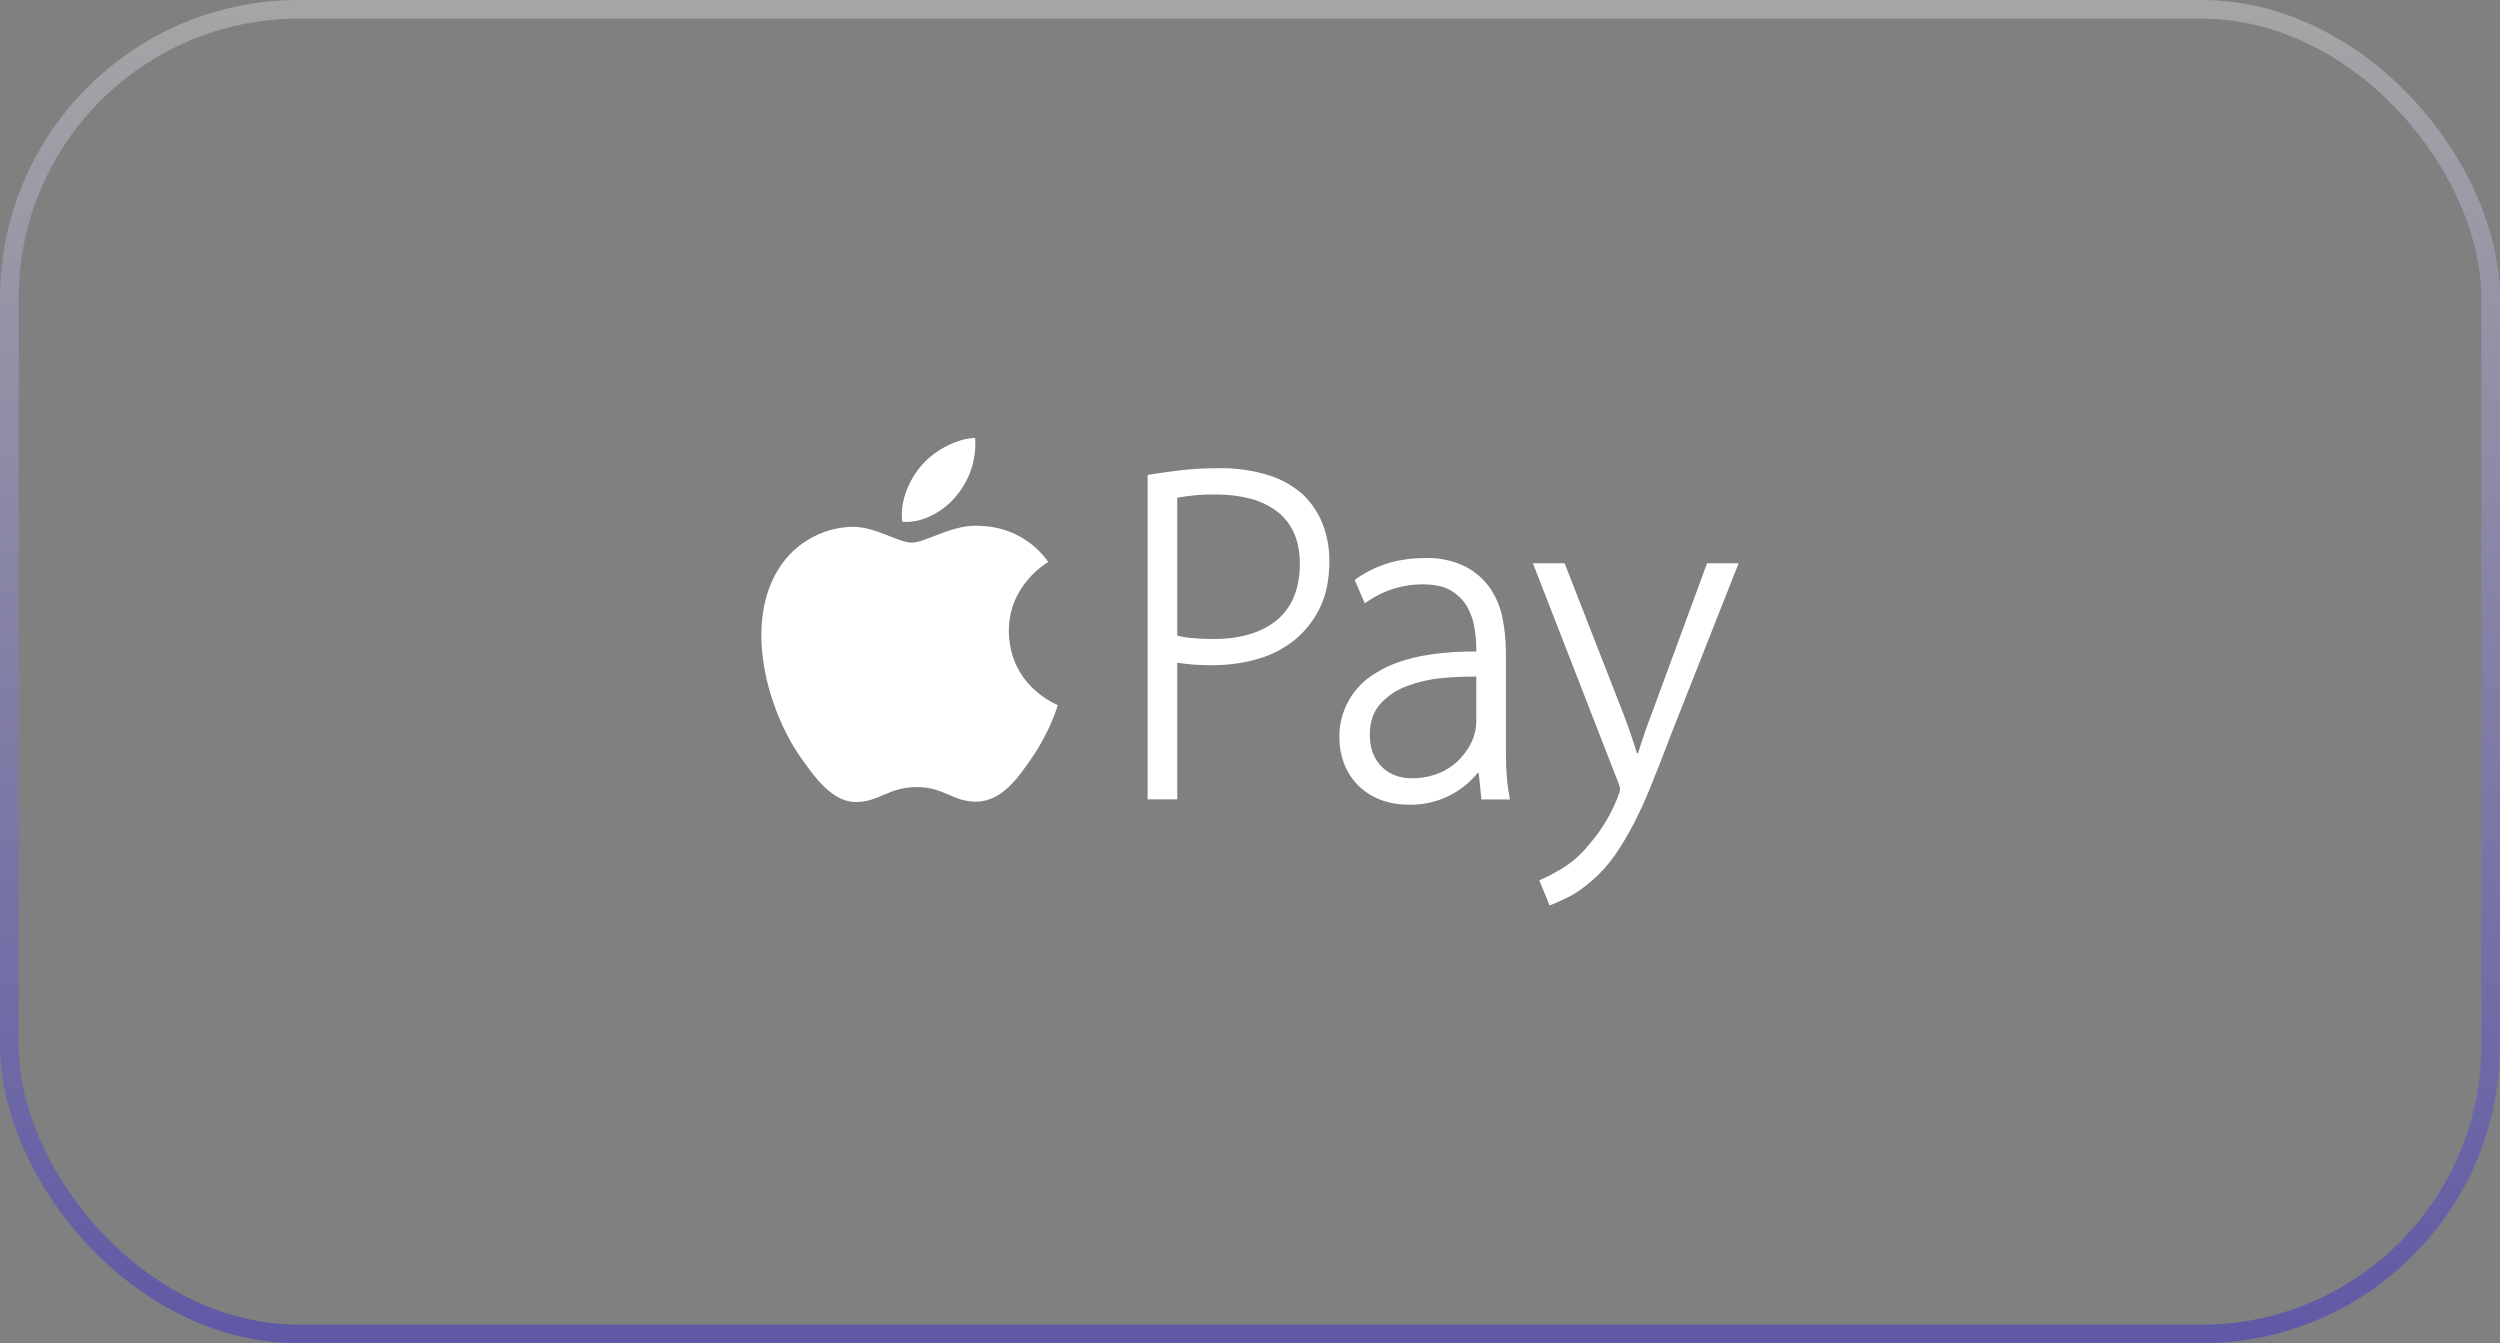 <svg width="134" height="72" viewBox="0 0 134 72" fill="none" xmlns="http://www.w3.org/2000/svg">
<rect x="0" y="0" width="134" height="72" fill="#808080" stroke="none"/>
<rect x="0.5" y="0.5" width="133" height="71" rx="15.5" stroke="url(#paint0_linear_221_9686)" stroke-opacity="0.3"/>
<path d="M51.248 26.585C51.985 25.721 52.35 24.602 52.265 23.47C51.281 23.509 50.094 24.126 49.392 24.952C48.756 25.68 48.212 26.854 48.363 27.969C49.451 28.054 50.573 27.411 51.248 26.592V26.585ZM54.075 33.839C54.055 31.366 56.095 30.179 56.187 30.12C55.781 29.546 55.247 29.073 54.629 28.739C54.01 28.404 53.322 28.217 52.619 28.192C51.097 28.041 49.648 29.084 48.881 29.084C48.113 29.084 46.926 28.212 45.66 28.238C44.833 28.26 44.025 28.498 43.317 28.927C42.608 29.355 42.024 29.961 41.62 30.684C39.909 33.681 41.188 38.095 42.867 40.522C43.686 41.703 44.657 43.041 45.949 42.988C47.182 42.942 47.648 42.188 49.143 42.188C50.638 42.188 51.058 42.988 52.357 42.968C53.688 42.935 54.534 41.755 55.347 40.561C56.285 39.191 56.679 37.859 56.699 37.794C56.672 37.774 54.108 36.797 54.075 33.839ZM69.921 26.585C69.377 26.078 68.728 25.699 68.019 25.477C67.142 25.207 66.227 25.078 65.31 25.096C64.646 25.094 63.983 25.129 63.323 25.201C62.772 25.267 62.221 25.339 61.67 25.431L61.513 25.463V42.844H63.1V35.518C63.631 35.61 64.248 35.656 64.923 35.656C65.822 35.656 66.661 35.544 67.415 35.321C68.151 35.112 68.836 34.755 69.429 34.272C69.996 33.797 70.453 33.204 70.767 32.534C71.095 31.845 71.252 31.032 71.252 30.12C71.264 29.433 71.146 28.75 70.904 28.107C70.681 27.539 70.346 27.022 69.921 26.585ZM68.458 33.222C67.645 33.904 66.491 34.252 65.028 34.252C64.628 34.252 64.241 34.232 63.9 34.2C63.631 34.18 63.362 34.134 63.1 34.068V26.677C63.813 26.547 64.539 26.489 65.264 26.506C65.874 26.506 66.484 26.585 67.074 26.742C67.579 26.88 68.051 27.116 68.465 27.424C68.852 27.725 69.159 28.117 69.356 28.566C69.567 29.038 69.671 29.595 69.671 30.225C69.671 31.537 69.258 32.547 68.458 33.222ZM80.736 41.211C80.72 40.719 80.714 40.227 80.716 39.735V34.914C80.716 34.337 80.65 33.754 80.546 33.176C80.437 32.598 80.214 32.047 79.89 31.556C79.546 31.056 79.084 30.648 78.545 30.369C77.866 30.039 77.116 29.882 76.361 29.91C75.718 29.91 75.089 29.995 74.492 30.16C73.869 30.343 73.279 30.619 72.741 30.992L72.61 31.084L73.154 32.337L73.344 32.206C74.201 31.628 75.21 31.32 76.243 31.32C76.899 31.32 77.423 31.438 77.804 31.674C78.191 31.917 78.473 32.212 78.657 32.553C78.853 32.914 78.984 33.294 79.037 33.688C79.103 34.101 79.129 34.462 79.129 34.777V34.921C76.774 34.908 74.938 35.301 73.718 36.088C73.116 36.446 72.621 36.956 72.282 37.568C71.943 38.18 71.773 38.872 71.79 39.571C71.79 40.004 71.869 40.437 72.019 40.863C72.176 41.303 72.423 41.705 72.745 42.042C73.067 42.38 73.457 42.647 73.888 42.824C74.361 43.021 74.918 43.132 75.534 43.132C76.233 43.145 76.925 43 77.559 42.707C78.193 42.414 78.752 41.981 79.194 41.44H79.26L79.404 42.85H80.932L80.893 42.621C80.808 42.162 80.755 41.689 80.742 41.217L80.736 41.211ZM79.129 38.738C79.106 39.291 78.916 39.823 78.585 40.266C78.185 40.856 77.6 41.296 76.925 41.519C76.512 41.657 76.086 41.722 75.653 41.716C75.364 41.716 75.082 41.67 74.813 41.571C74.546 41.477 74.301 41.327 74.095 41.132C73.889 40.936 73.727 40.699 73.62 40.437C73.488 40.148 73.423 39.794 73.423 39.374C73.423 38.699 73.613 38.141 73.974 37.741C74.359 37.313 74.843 36.984 75.384 36.784C76.001 36.554 76.643 36.403 77.299 36.344C77.909 36.285 78.519 36.259 79.129 36.266V38.738ZM91.498 30.192L88.534 38.246C88.266 38.946 88.021 39.655 87.799 40.371H87.74L87.517 39.669C87.36 39.197 87.196 38.738 87.025 38.292L83.864 30.192H82.165L86.697 41.84C86.815 42.122 86.835 42.247 86.835 42.299C86.835 42.319 86.835 42.411 86.697 42.765C86.448 43.395 86.127 43.998 85.733 44.556C85.373 45.047 85.038 45.447 84.749 45.743C84.402 46.09 84.041 46.372 83.68 46.582C83.313 46.798 82.978 46.976 82.677 47.107L82.506 47.185L83.057 48.53L83.234 48.464C83.379 48.405 83.648 48.287 84.061 48.084C84.474 47.887 84.926 47.559 85.418 47.12C85.852 46.739 86.232 46.307 86.56 45.834C86.894 45.356 87.228 44.792 87.557 44.169C87.884 43.539 88.213 42.831 88.52 42.05C88.842 41.27 89.176 40.397 89.531 39.459L93.19 30.192H91.492H91.498Z" fill="white"/>
<defs>
<linearGradient id="paint0_linear_221_9686" x1="67" y1="0" x2="67" y2="72" gradientUnits="userSpaceOnUse">
<stop stop-color="white"/>
<stop offset="1" stop-color="#1500FF"/>
</linearGradient>
</defs>
</svg>
